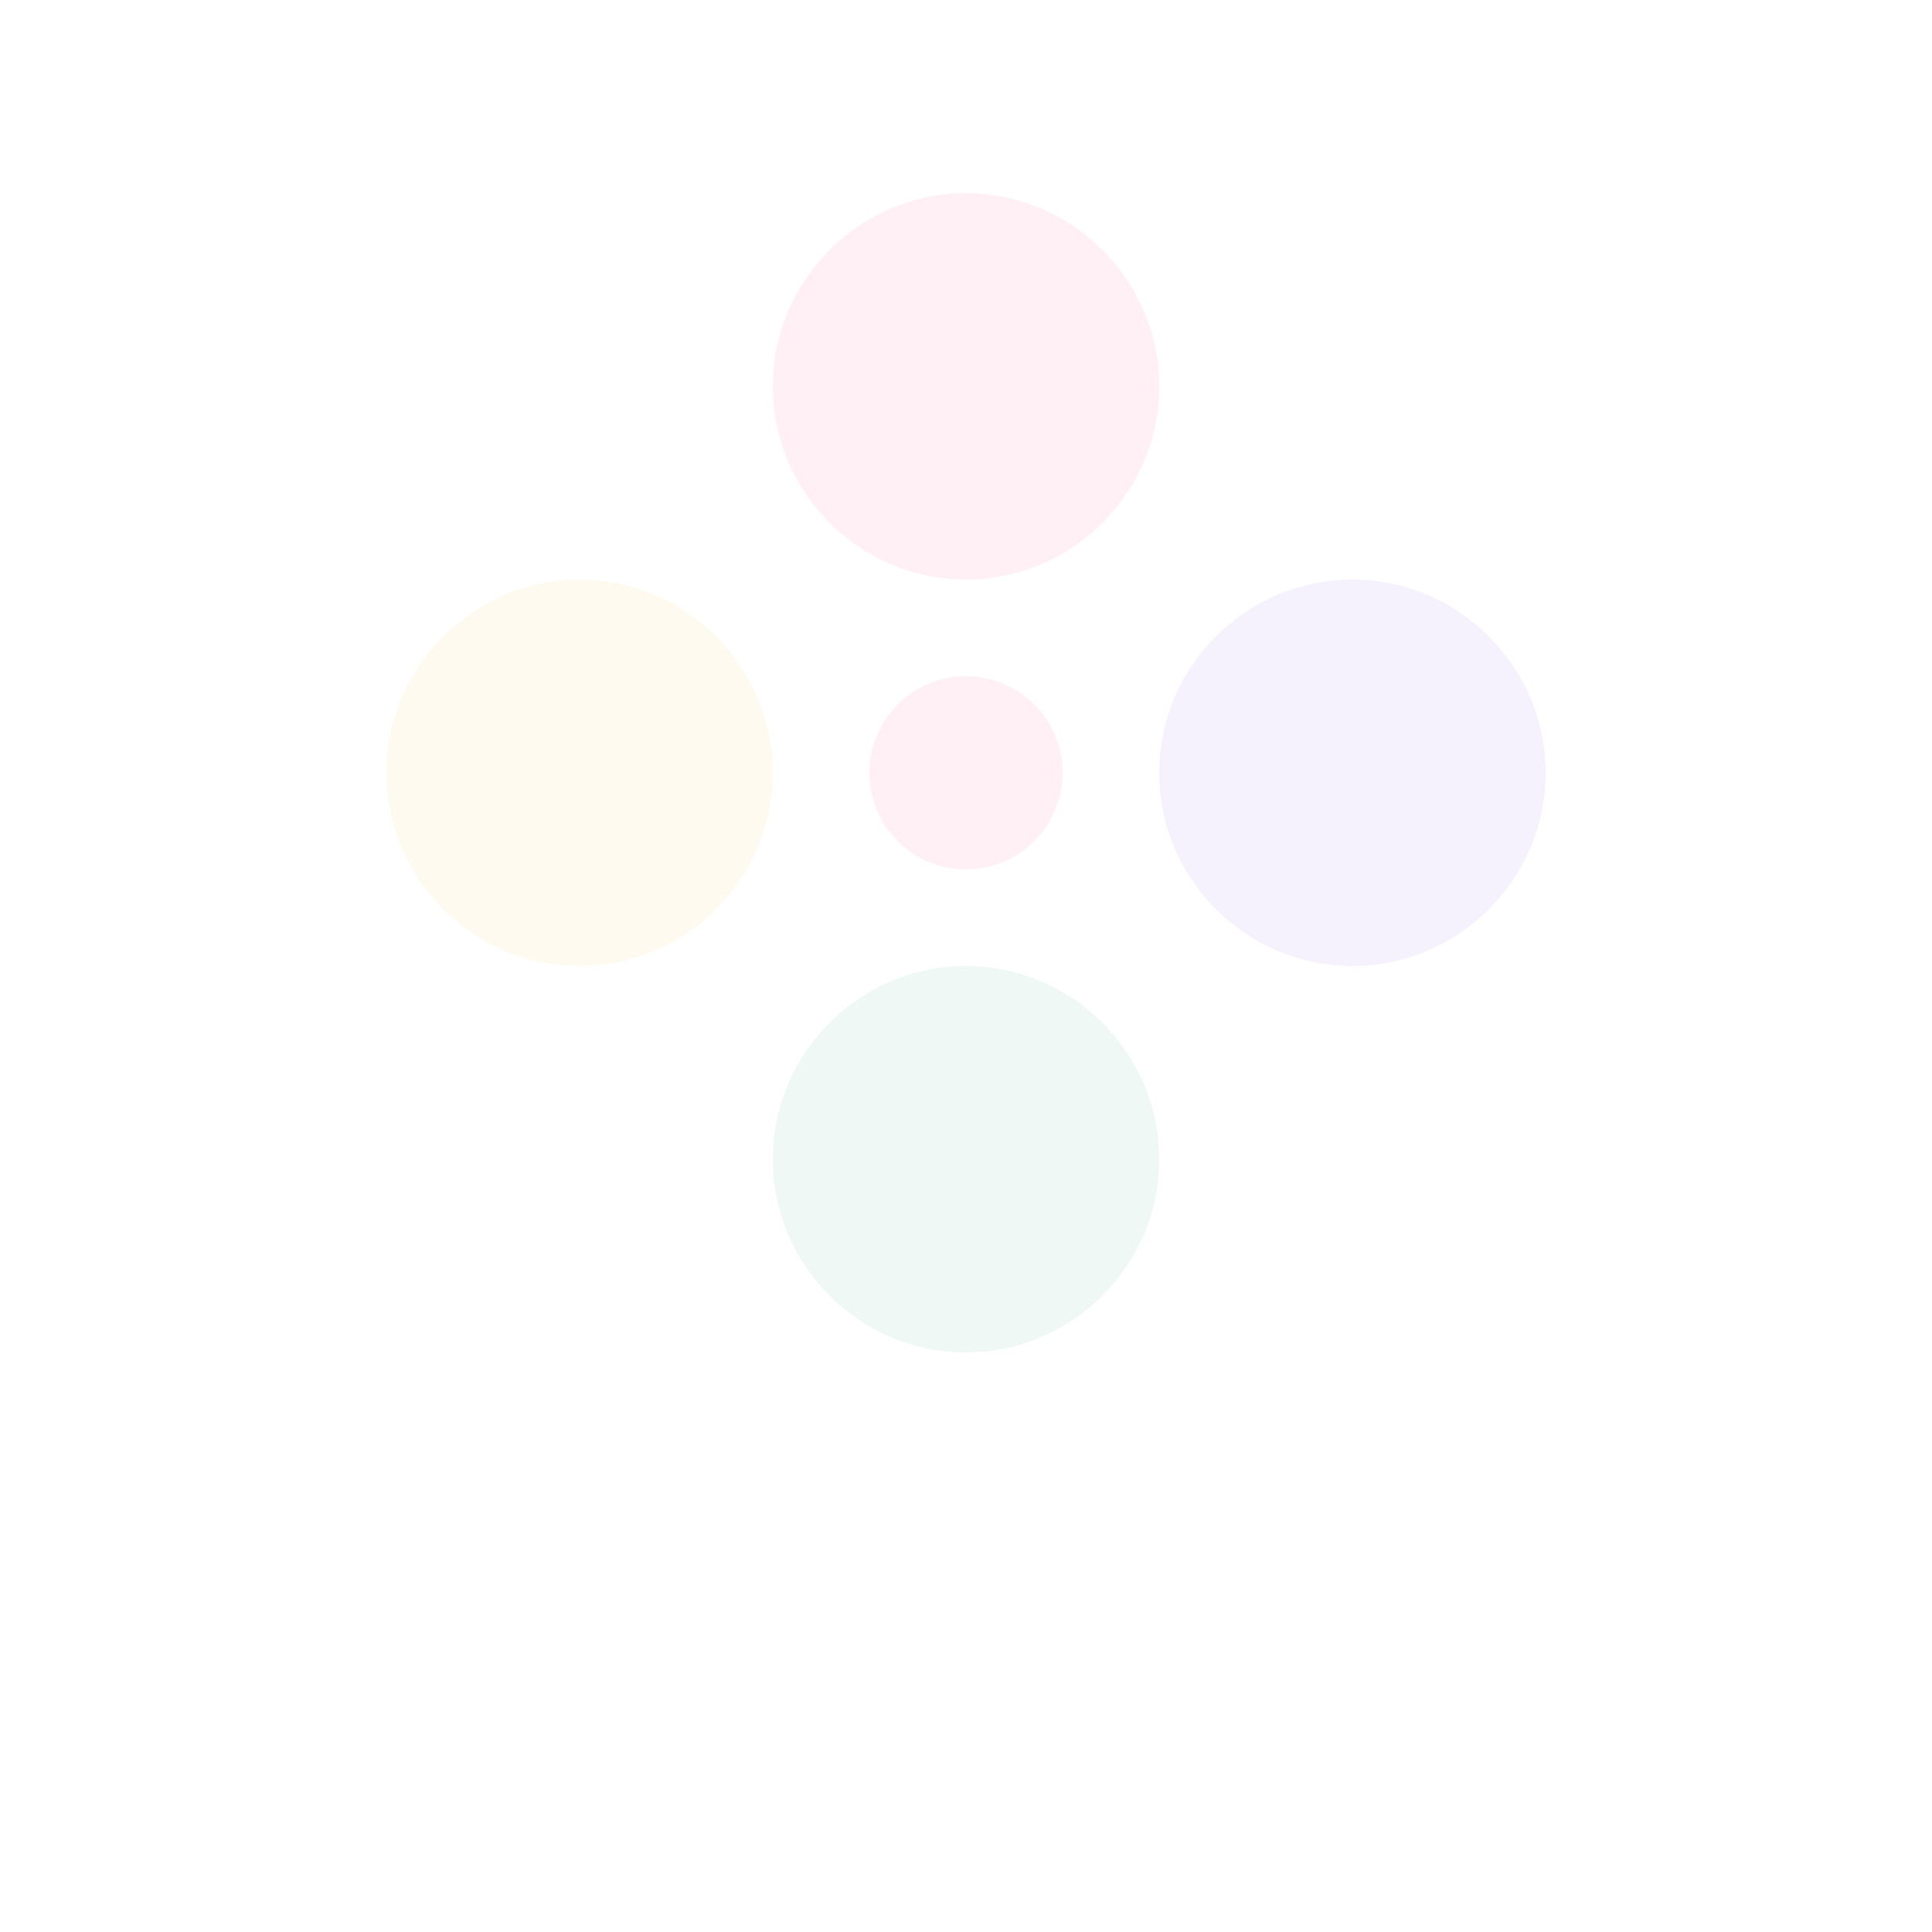 <svg width="100" height="100" viewBox="0 0 100 100" xmlns="http://www.w3.org/2000/svg">
  <g opacity="0.1">
    <path d="M50 30C55.5 30 60 25.5 60 20C60 14.5 55.5 10 50 10C44.5 10 40 14.5 40 20C40 25.5 44.5 30 50 30Z" fill="#FF6B98"/>
    <path d="M70 50C75.5 50 80 45.5 80 40C80 34.5 75.5 30 70 30C64.5 30 60 34.5 60 40C60 45.5 64.5 50 70 50Z" fill="#9D71E8"/>
    <path d="M50 70C55.5 70 60 65.5 60 60C60 54.5 55.5 50 50 50C44.5 50 40 54.5 40 60C40 65.5 44.5 70 50 70Z" fill="#5CBA9A"/>
    <path d="M30 50C35.5 50 40 45.5 40 40C40 34.5 35.5 30 30 30C24.5 30 20 34.5 20 40C20 45.5 24.5 50 30 50Z" fill="#FFD166"/>
    <circle cx="50" cy="40" r="5" fill="#FF6B98"/>
  </g>
</svg>
